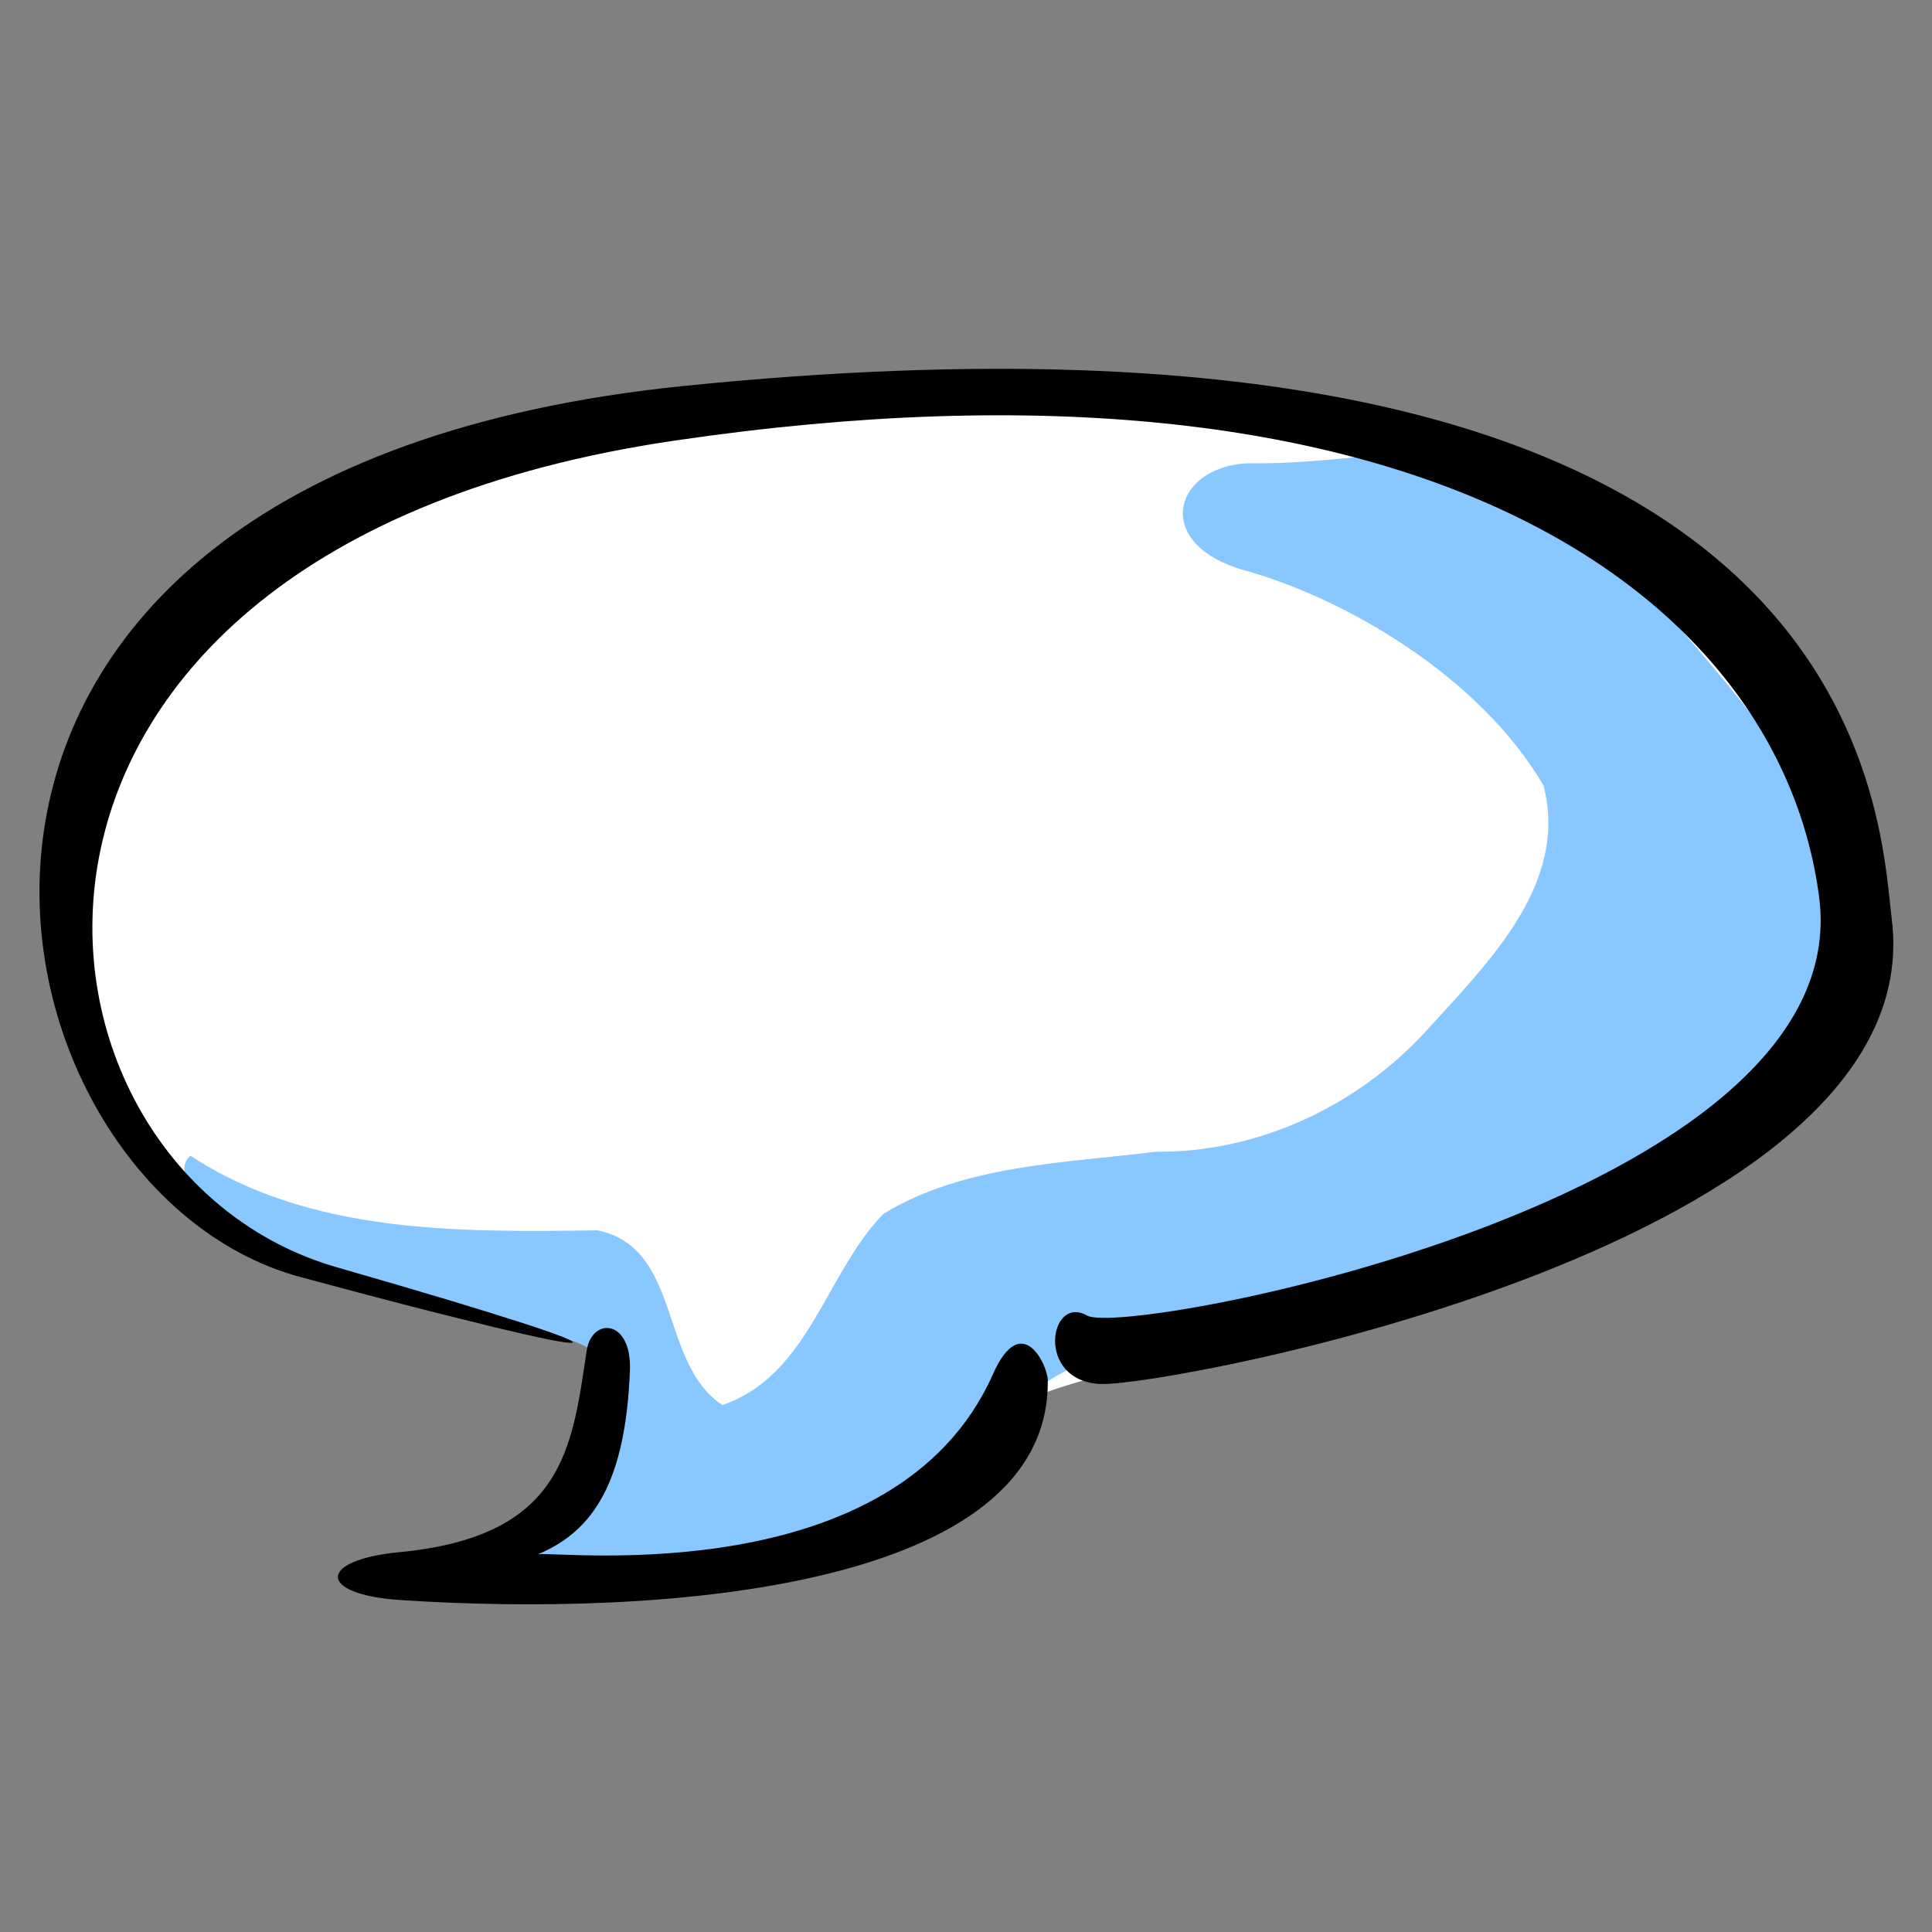 <?xml version="1.0" encoding="UTF-8" standalone="no"?>
<!-- Created with Inkscape (http://www.inkscape.org/) -->
<svg
   xmlns:dc="http://purl.org/dc/elements/1.1/"
   xmlns:cc="http://creativecommons.org/ns#"
   xmlns:rdf="http://www.w3.org/1999/02/22-rdf-syntax-ns#"
   xmlns:svg="http://www.w3.org/2000/svg"
   xmlns="http://www.w3.org/2000/svg"
   xmlns:xlink="http://www.w3.org/1999/xlink"
   xmlns:sodipodi="http://sodipodi.sourceforge.net/DTD/sodipodi-0.dtd"
   xmlns:inkscape="http://www.inkscape.org/namespaces/inkscape"
   width="32"
   height="32"
   id="svg2"
   sodipodi:version="0.32"
   inkscape:version="0.46"
   version="1.0"
   sodipodi:docname="chat.svg"
   inkscape:output_extension="org.inkscape.output.svg.inkscape"
   inkscape:export-filename="/home/wolfgang/sf/p2pvpn/trunk/resources/images/chat.png"
   inkscape:export-xdpi="45"
   inkscape:export-ydpi="45">
  <rect width="100%" height="100%" fill="#808080" stroke="none"/>
  <defs
     id="defs4">
    <linearGradient
       id="linearGradient3155">
      <stop
         style="stop-color:#ffffff;stop-opacity:1;"
         offset="0"
         id="stop3157" />
      <stop
         style="stop-color:#4c97ff;stop-opacity:1;"
         offset="1"
         id="stop3159" />
    </linearGradient>
    <inkscape:perspective
       sodipodi:type="inkscape:persp3d"
       inkscape:vp_x="0 : 526.18109 : 1"
       inkscape:vp_y="0 : 1000 : 0"
       inkscape:vp_z="744.09448 : 526.18109 : 1"
       inkscape:persp3d-origin="372.04724 : 350.78739 : 1"
       id="perspective10" />
    <radialGradient
       inkscape:collect="always"
       xlink:href="#linearGradient3155"
       id="radialGradient3237"
       gradientUnits="userSpaceOnUse"
       gradientTransform="matrix(2.26,2.3485053e-2,-1.8174044e-2,1.749,-420.69,-512.964)"
       cx="269.325"
       cy="358.681"
       fx="269.325"
       fy="358.681"
       r="113.222" />
    <radialGradient
       inkscape:collect="always"
       xlink:href="#linearGradient3155"
       id="radialGradient3272"
       gradientUnits="userSpaceOnUse"
       gradientTransform="matrix(0.213,2.2176241e-3,-1.7161212e-3,0.165,-19.202,-23.704)"
       cx="269.325"
       cy="358.681"
       fx="269.325"
       fy="358.681"
       r="113.222" />
  </defs>
  <sodipodi:namedview
     id="base"
     pagecolor="#ffffff"
     bordercolor="#666666"
     borderopacity="1.0"
     inkscape:pageopacity="0.0"
     inkscape:pageshadow="2"
     inkscape:zoom="5.6568543"
     inkscape:cx="25.063077"
     inkscape:cy="-8.0809482"
     inkscape:document-units="px"
     inkscape:current-layer="layer1"
     showgrid="false"
     inkscape:window-width="1279"
     inkscape:window-height="949"
     inkscape:window-x="0"
     inkscape:window-y="25" />
  <g
     inkscape:label="Ebene 1"
     inkscape:groupmode="layer"
     id="layer1"
     transform="translate(-21.775,-22.071)">
    <path
       style="fill:#ffffff;fill-opacity:1;fill-rule:evenodd;stroke:none;stroke-width:1px;stroke-linecap:butt;stroke-linejoin:miter;stroke-opacity:1"
       d="M 31.695,44.321 C 31.695,44.321 22.024,43.584 22.761,36.492 C 23.498,29.4 33.444,28.848 36.576,28.664 C 39.707,28.479 50.575,28.756 52.049,35.018 C 53.522,41.281 47.628,43.215 41.918,44.413 C 36.207,45.61 39.431,45.702 37.405,46.807 C 35.378,47.912 27.55,48.557 28.839,48.281 C 30.129,48.005 31.418,46.991 31.51,46.255 C 31.602,45.518 31.695,44.321 31.695,44.321 z"
       id="path3299" />
    <g
       id="g3294"
       transform="matrix(1.359,5.4218468e-2,-5.4218468e-2,1.359,44.185,-47.914)">
      <path
         sodipodi:nodetypes="czcsccccccscccccccccz"
         id="path3179"
         d="M 1.067,57.101 C 0.109,57.127 -0.179,58.13 1.019,58.411 C 2.216,58.693 3.908,59.565 4.751,60.882 C 5.108,62.062 4.164,63.063 3.468,63.894 C 2.666,64.86 1.472,65.488 0.21,65.526 C -0.901,65.711 -2.114,65.776 -3.074,66.414 C -3.753,67.171 -3.899,68.414 -4.94,68.819 C -5.736,68.341 -5.506,66.921 -6.547,66.754 C -8.22,66.842 -10.04,66.942 -11.534,66.043 C -11.868,66.337 -10.886,67.251 -10.333,67.29 C -9.275,67.601 -8.088,67.906 -7.005,68.064 C -5.884,68.231 -6.169,69.291 -6.65,69.975 C -7.015,70.405 -7.492,71.144 -6.527,70.949 C -5.581,70.812 -4.616,70.755 -3.692,70.506 C -2.692,70.216 -1.765,69.579 -1.286,68.637 C -0.495,67.757 0.814,67.955 1.838,67.55 C 3.794,67.083 5.881,66.536 7.281,64.985 C 8.134,64.098 8.893,62.743 8.301,61.517 C 7.746,60.324 6.776,59.393 5.9,58.435 C 5.284,57.823 4.598,57.266 3.811,56.89 C 2.894,56.818 2.025,57.075 1.067,57.101 z"
         style="fill:#88c7ff;fill-opacity:1;fill-rule:evenodd;stroke:none;stroke-width:1px;stroke-linecap:butt;stroke-linejoin:miter;stroke-opacity:1" />
      <path
         sodipodi:nodetypes="csssssszz"
         transform="translate(21.775,22.071)"
         id="path3175"
         d="M -22.321,45.482 C -21.843,45.733 -12.991,43.696 -13.616,40.036 C -14.241,36.375 -18.75,33.339 -27.768,35.036 C -36.786,36.732 -35.651,44.238 -31.473,45.259 C -27.259,46.289 -27.812,46.33 -31.92,45.393 C -35.984,44.465 -38.15,35.853 -27.679,34.366 C -13.261,32.319 -12.927,39.053 -12.723,40.259 C -12.056,44.215 -21.317,46.308 -22.121,46.308 C -22.924,46.308 -22.79,45.237 -22.321,45.482 z"
         style="fill:#000000;fill-opacity:1;fill-rule:evenodd;stroke:none;stroke-width:1px;stroke-linecap:butt;stroke-linejoin:miter;stroke-opacity:1" />
      <path
         sodipodi:nodetypes="csssscss"
         transform="translate(21.775,22.071)"
         id="path3177"
         d="M -28.393,46.152 C -28.524,47.36 -28.588,48.425 -30.58,48.696 C -31.562,48.83 -31.56,49.25 -30.536,49.277 C -27.341,49.361 -22.634,48.826 -22.768,46.286 C -22.778,46.103 -23.121,45.443 -23.438,46.241 C -24.508,48.939 -28.616,48.607 -28.884,48.652 C -28.214,48.339 -27.857,47.714 -27.857,46.375 C -27.857,45.739 -28.348,45.74 -28.393,46.152 z"
         style="fill:#000000;fill-opacity:1;fill-rule:evenodd;stroke:none;stroke-width:1px;stroke-linecap:butt;stroke-linejoin:miter;stroke-opacity:1" />
    </g>
  </g>
</svg>
